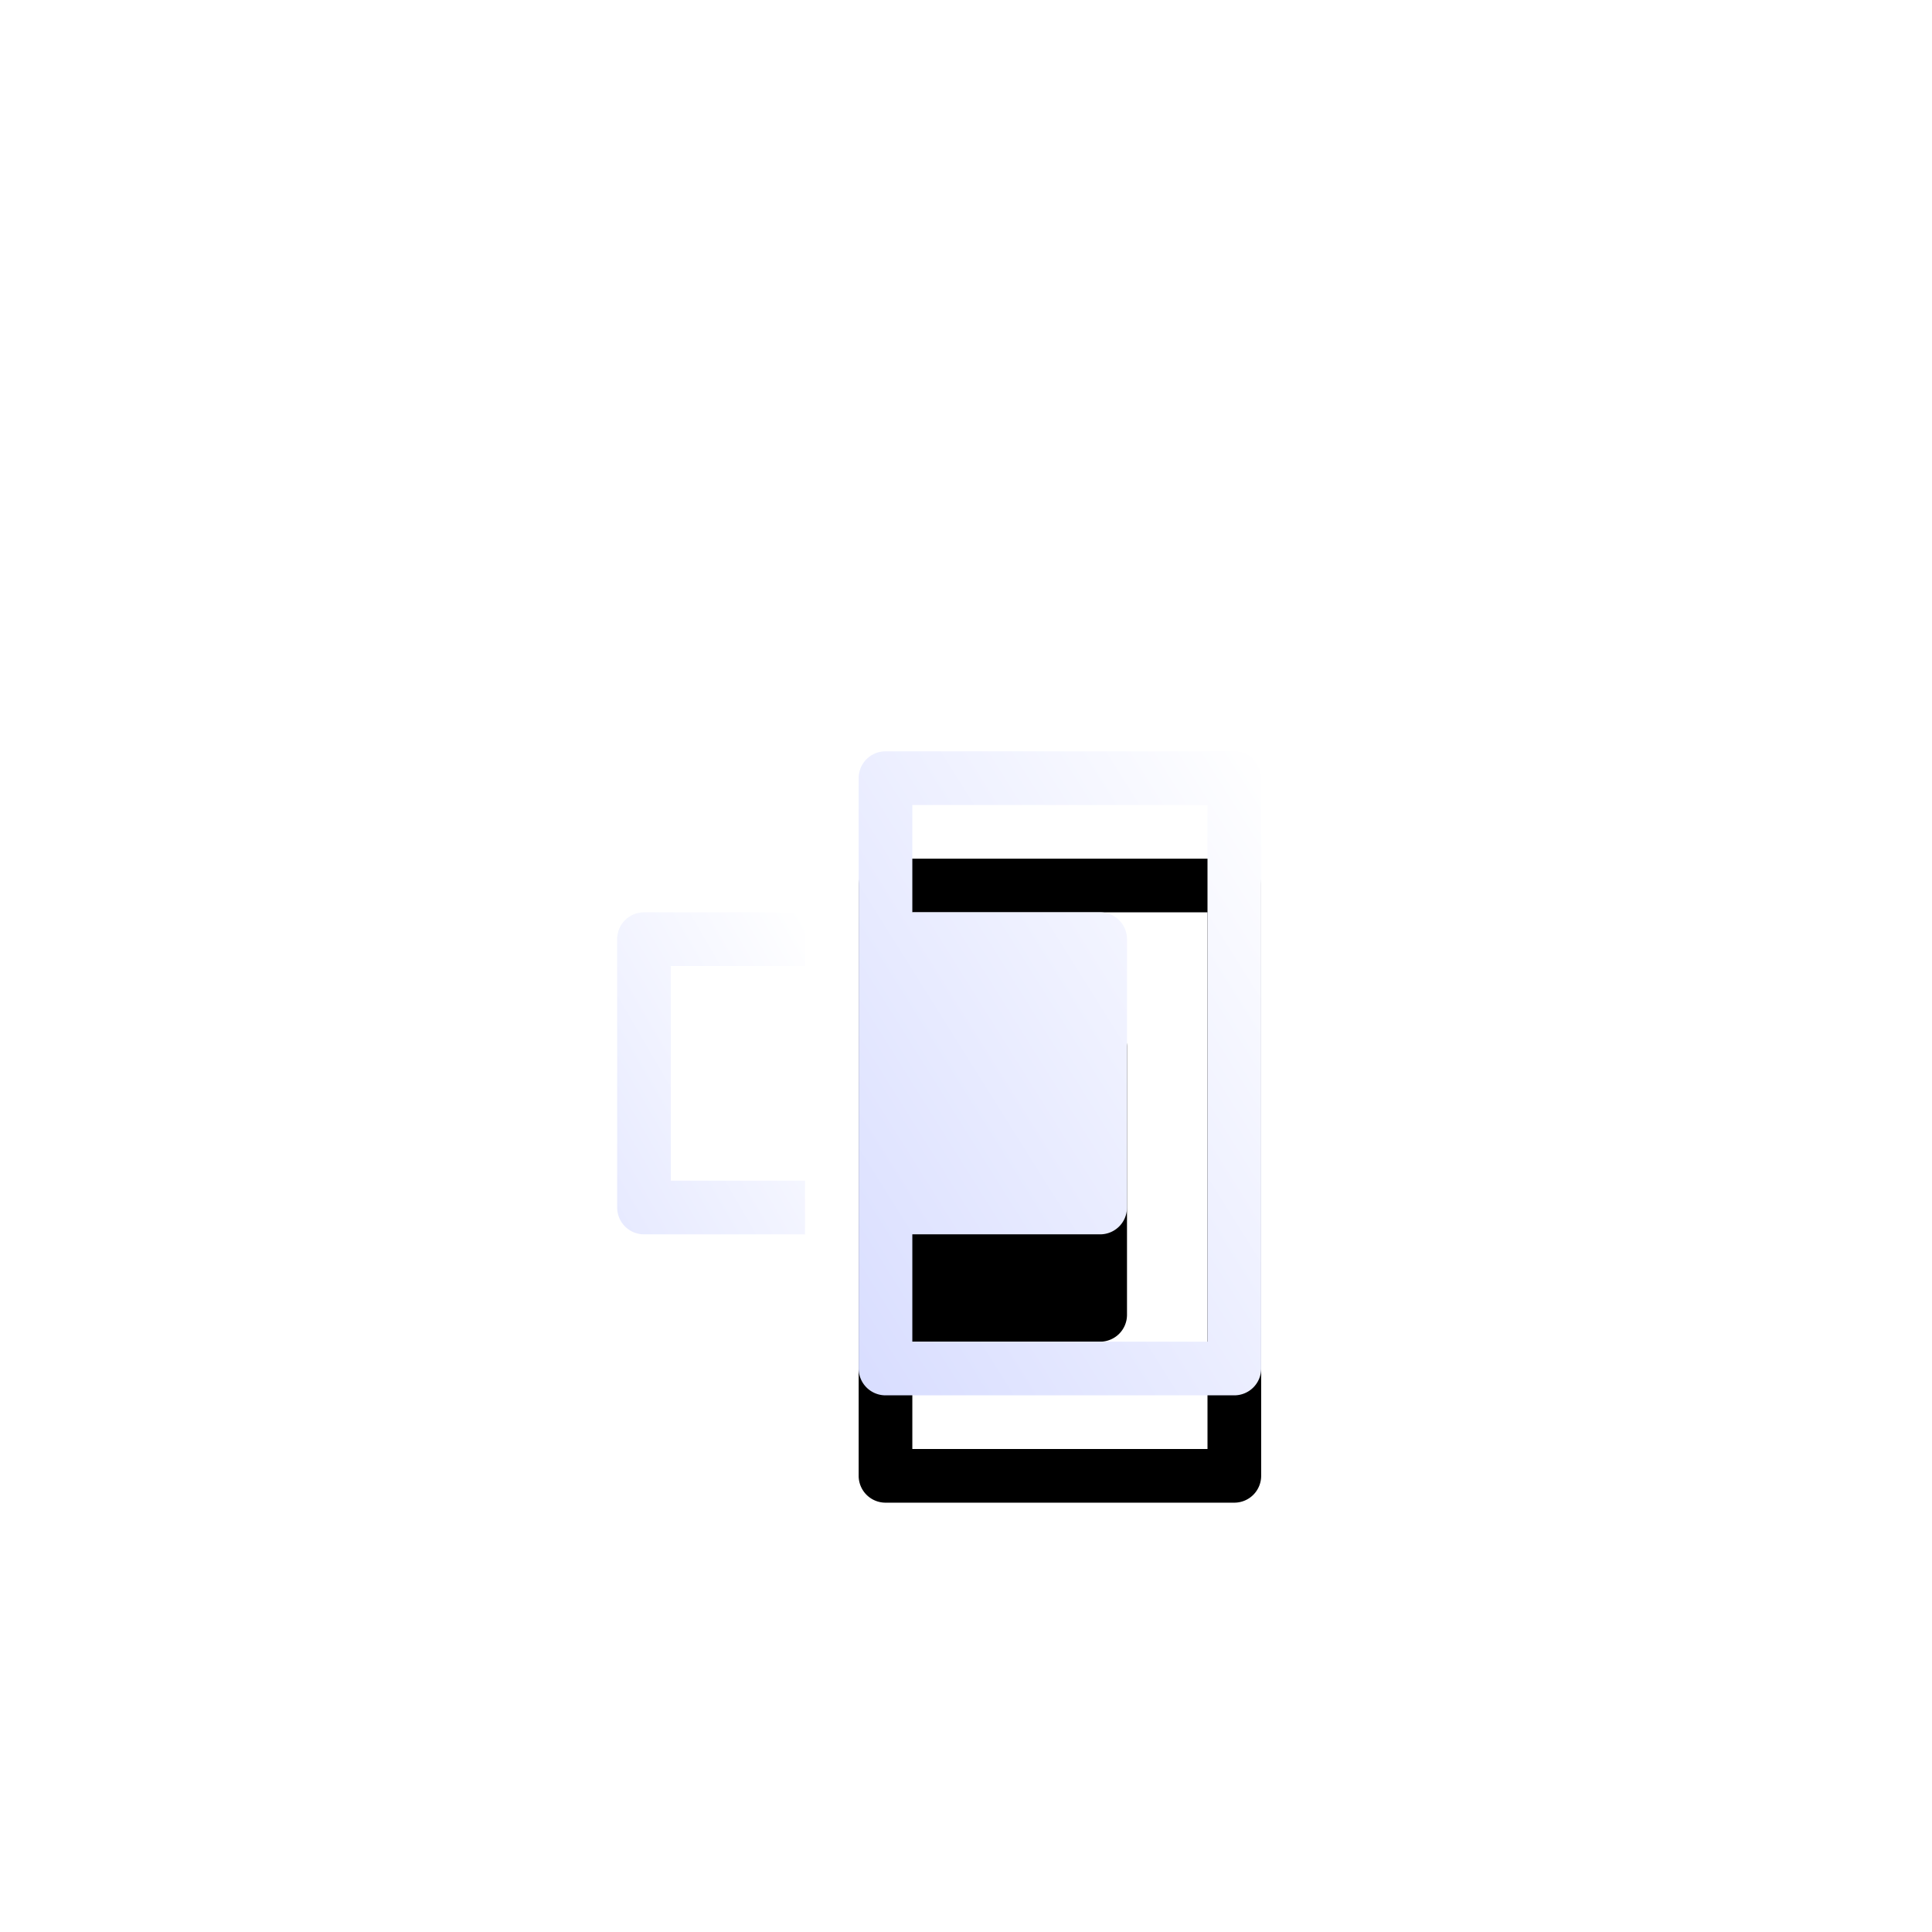 <svg width="72" height="72" xmlns="http://www.w3.org/2000/svg" xmlns:xlink="http://www.w3.org/1999/xlink"><defs><filter x="-43.1%" y="-43.1%" width="186.1%" height="186.1%" filterUnits="objectBoundingBox" id="a"><feOffset dy="4" in="SourceAlpha" result="shadowOffsetOuter1"/><feGaussianBlur stdDeviation="6" in="shadowOffsetOuter1" result="shadowBlurOuter1"/><feColorMatrix values="0 0 0 0 0.18 0 0 0 0 0.204 0 0 0 0 0.345 0 0 0 0.24 0" in="shadowBlurOuter1" result="shadowMatrixOuter1"/><feMerge><feMergeNode in="shadowMatrixOuter1"/><feMergeNode in="SourceGraphic"/></feMerge></filter><filter x="-93.3%" y="-41.7%" width="286.7%" height="216.7%" filterUnits="objectBoundingBox" id="b"><feOffset dy="4" in="SourceAlpha" result="shadowOffsetOuter1"/><feGaussianBlur stdDeviation="4" in="shadowOffsetOuter1" result="shadowBlurOuter1"/><feColorMatrix values="0 0 0 0 0.18 0 0 0 0 0.204 0 0 0 0 0.345 0 0 0 0.16 0" in="shadowBlurOuter1"/></filter><linearGradient x1="0%" y1="100%" x2="100%" y2="0%" id="d"><stop stop-color="#D8DDFF" offset="0%"/><stop stop-color="#FFF" offset="100%"/></linearGradient><path d="M46 24H33a1 1 0 00-1 1v22a1 1 0 001 1h13a1 1 0 001-1V25a1 1 0 00-1-1zm-1 22H34v-4h7a1 1 0 001-1V31a1 1 0 00-1-1h-7v-4h11v20z" id="c"/></defs><g filter="url(#a)" fill-rule="nonzero" fill="none"><use fill="#000" filter="url(#b)" xlink:href="#c"/><use fill="url(#d)" xlink:href="#c"/><path d="M23 31v10a1 1 0 001 1h6v-2h-5v-8h5v-2h-6a1 1 0 00-1 1z" fill-opacity=".64" fill="url(#d)"/></g></svg>